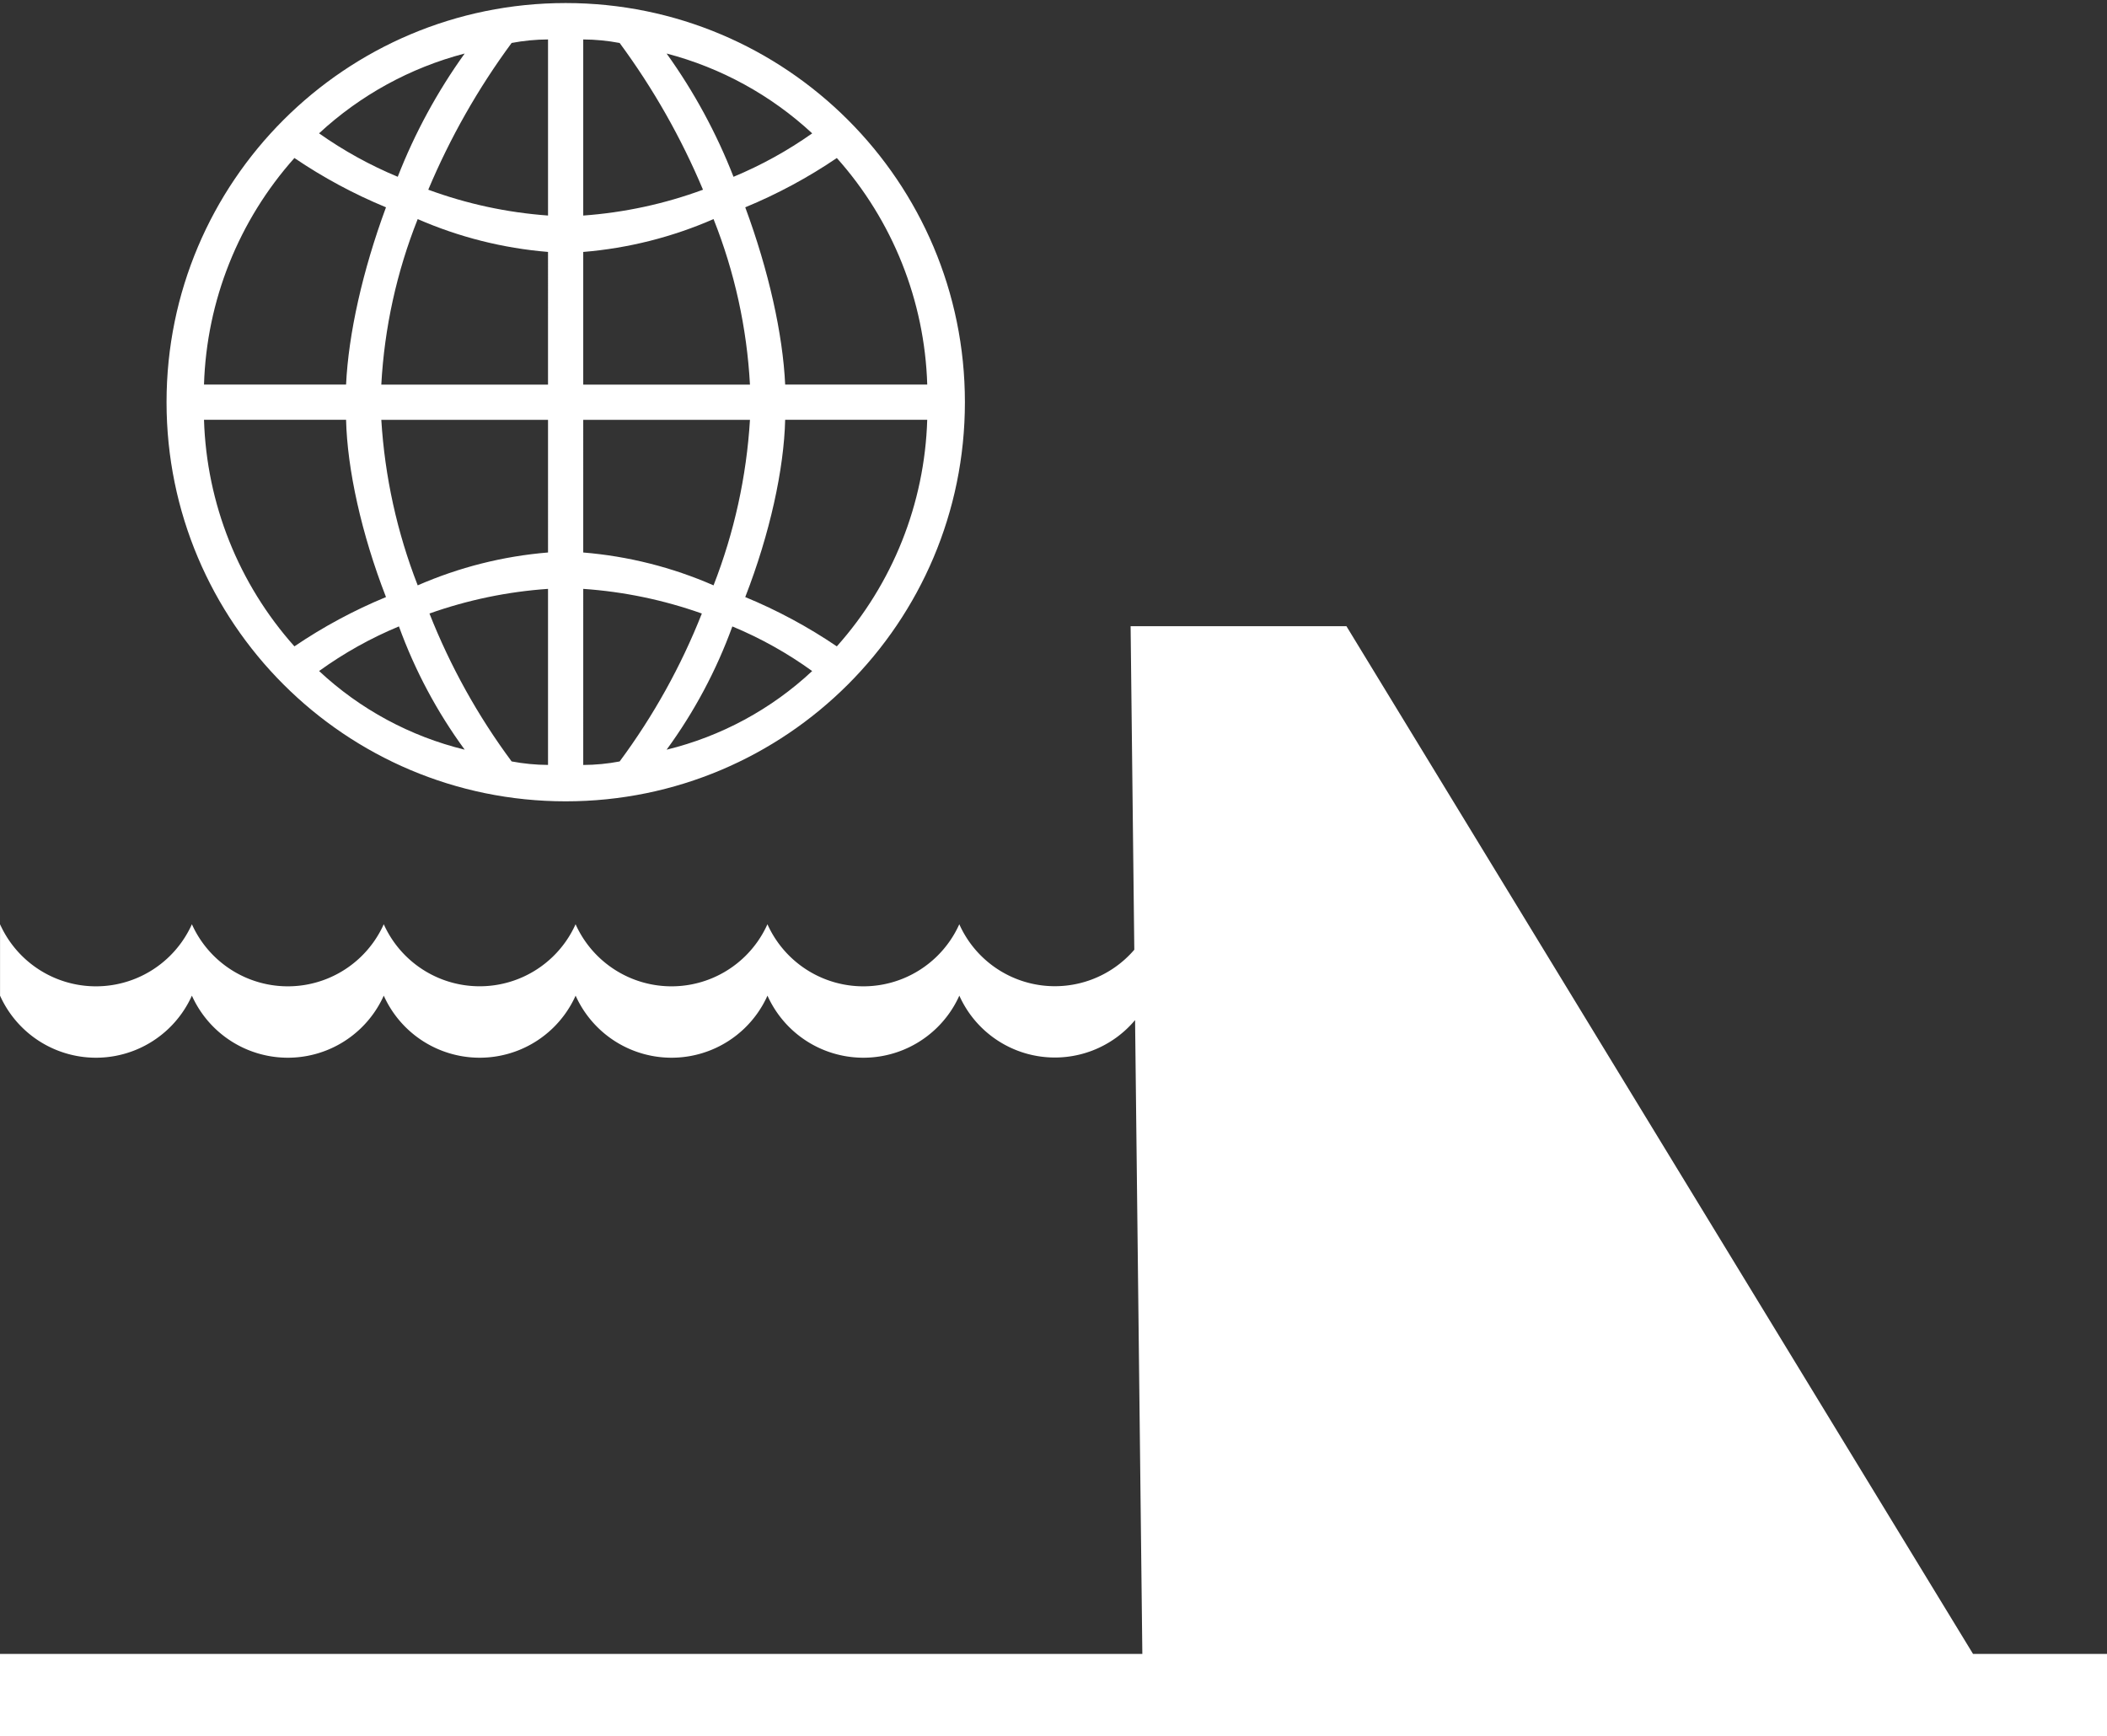 <?xml version="1.0" encoding="UTF-8" standalone="no"?>
<svg
   xmlns:dc="http://purl.org/dc/elements/1.1/"
   xmlns:cc="http://creativecommons.org/ns#"
   xmlns:rdf="http://www.w3.org/1999/02/22-rdf-syntax-ns#"
   xmlns:svg="http://www.w3.org/2000/svg"
   xmlns="http://www.w3.org/2000/svg"
   width="54.24mm"
   height="44.697mm"
   viewBox="0 0 54.24 44.697"
   version="1.1"
   id="svg8">
  <rect x="0" y="0" width="54.24" height="44.697" fill="#333333" stroke="none"/>
  <defs
     id="defs2">
    <style
       id="style2">
      .cls-1 {
        fill-rule: evenodd;
      }
    </style>
    <style
       id="style2-8">
      .cls-1 {
        fill-rule: evenodd;
      }
    </style>
    <style
       id="style2-0">
      .cls-1 {
        fill-rule: evenodd;
      }
    </style>
  </defs>
  <g
     id="layer1"
     transform="translate(-85.895,-134.955)">
    <path
       id="IconGraphic"
       class="cls-1"
       d="m 85.895,179.652 v -2.117 h 29.407 l -0.187,-16.318 a 2.694,2.694 0 0 1 -4.524,-0.629 2.707,2.707 0 0 1 -4.939,0 2.707,2.707 0 0 1 -4.939,0 2.707,2.707 0 0 1 -4.939,0 2.707,2.707 0 0 1 -4.939,0 2.707,2.707 0 0 1 -4.939,0 V 158.75 a 2.707,2.707 0 0 0 4.939,0 2.707,2.707 0 0 0 4.939,0 2.707,2.707 0 0 0 4.938,0 2.707,2.707 0 0 0 4.939,0 2.707,2.707 0 0 0 4.939,0 2.695,2.695 0 0 0 4.505,0.656 l -0.095,-8.329 h 5.556 l 16.13,26.458 h 3.449 v 2.117 z"
       style="fill:#ffffff;fill-rule:evenodd;stroke-width:0.265" />
    <g
       transform="matrix(0.229,0,0,0.229,29.964,70.101)"
       id="layer1-0">
      <path
         id="IconGraphic-0"
         class="cls-1"
         d="m 307.826,373.294 c -24.779,-0.006 -44.864,-20.094 -44.864,-44.873 0,-24.779 20.085,-44.868 44.864,-44.873 24.787,-0.006 44.883,20.087 44.883,44.873 0,24.787 -20.096,44.879 -44.883,44.873 z m -11.35,-5.809 c -3.108,-4.246 -5.596,-8.911 -7.391,-13.857 -3.176,1.318 -6.188,3.002 -8.975,5.017 4.606,4.302 10.242,7.347 16.366,8.841 z m -19.14,-11.613 c 3.233,-2.194 6.683,-4.051 10.295,-5.542 -2.771,-7.128 -4.354,-14.388 -4.487,-19.93 h -15.971 c 0.289,9.421 3.887,18.44 10.163,25.472 z m -10.162,-29.431 h 15.97 c 0.266,-5.675 1.852,-12.802 4.487,-19.93 -3.612,-1.491 -7.062,-3.348 -10.295,-5.542 -6.275,7.033 -9.874,16.051 -10.163,25.472 z m 12.933,-28.245 c 2.759,1.948 5.726,3.586 8.844,4.883 1.919,-4.916 4.447,-9.571 7.525,-13.857 -6.113,1.597 -11.736,4.68 -16.37,8.974 z m 25.738,-10.557 c -1.373,0.007 -2.743,0.139 -4.092,0.395 -3.766,5.108 -6.911,10.646 -9.369,16.498 4.329,1.595 8.861,2.572 13.462,2.904 v -19.797 z m 0,23.889 c -5.053,-0.416 -10.003,-1.663 -14.649,-3.692 -2.362,5.941 -3.744,12.225 -4.092,18.609 h 18.741 z m 0,18.875 h -18.741 c 0.39,6.378 1.77,12.657 4.092,18.61 4.646,-2.031 9.596,-3.28 14.649,-3.695 z m 0,19.006 c -4.548,0.313 -9.032,1.245 -13.328,2.771 2.337,5.923 5.442,11.514 9.236,16.627 1.349,0.256 2.719,0.388 4.092,0.395 v -19.796 z m 29.697,9.24 c -2.787,-2.015 -5.798,-3.699 -8.975,-5.017 -1.798,4.945 -4.286,9.61 -7.391,13.857 6.124,-1.494 11.76,-4.54 16.366,-8.844 z m -25.738,10.557 c 1.373,-0.006 2.743,-0.138 4.093,-0.395 3.794,-5.116 6.901,-10.707 9.24,-16.631 -4.297,-1.526 -8.783,-2.458 -13.332,-2.771 z m 0,-23.887 c 5.054,0.415 10.004,1.664 14.649,3.695 2.324,-5.953 3.705,-12.232 4.093,-18.61 h -18.742 z m 0,-18.875 h 18.742 c -0.346,-6.384 -1.729,-12.669 -4.093,-18.609 -4.646,2.03 -9.596,3.279 -14.649,3.695 z m 0,-38.803 v 19.797 c 4.601,-0.331 9.133,-1.309 13.462,-2.904 -2.456,-5.852 -5.602,-11.391 -9.369,-16.498 -1.349,-0.256 -2.719,-0.389 -4.093,-0.396 z m 9.373,1.583 c 3.077,4.287 5.603,8.942 7.52,13.858 3.119,-1.298 6.085,-2.936 8.845,-4.884 -4.632,-4.295 -10.254,-7.378 -16.365,-8.975 z m 19.135,11.746 c -3.234,2.194 -6.683,4.051 -10.295,5.542 2.635,7.128 4.225,14.255 4.487,19.93 h 15.971 c -0.288,-9.422 -3.886,-18.44 -10.163,-25.472 z m -5.809,29.431 c -0.132,5.544 -1.716,12.802 -4.487,19.93 3.612,1.491 7.062,3.348 10.295,5.542 6.277,-7.032 9.875,-16.051 10.162,-25.472 h -15.969 z"
         style="fill:#ffffff;fill-rule:evenodd;stroke-width:0.712" />
    </g>
  </g>
</svg>
